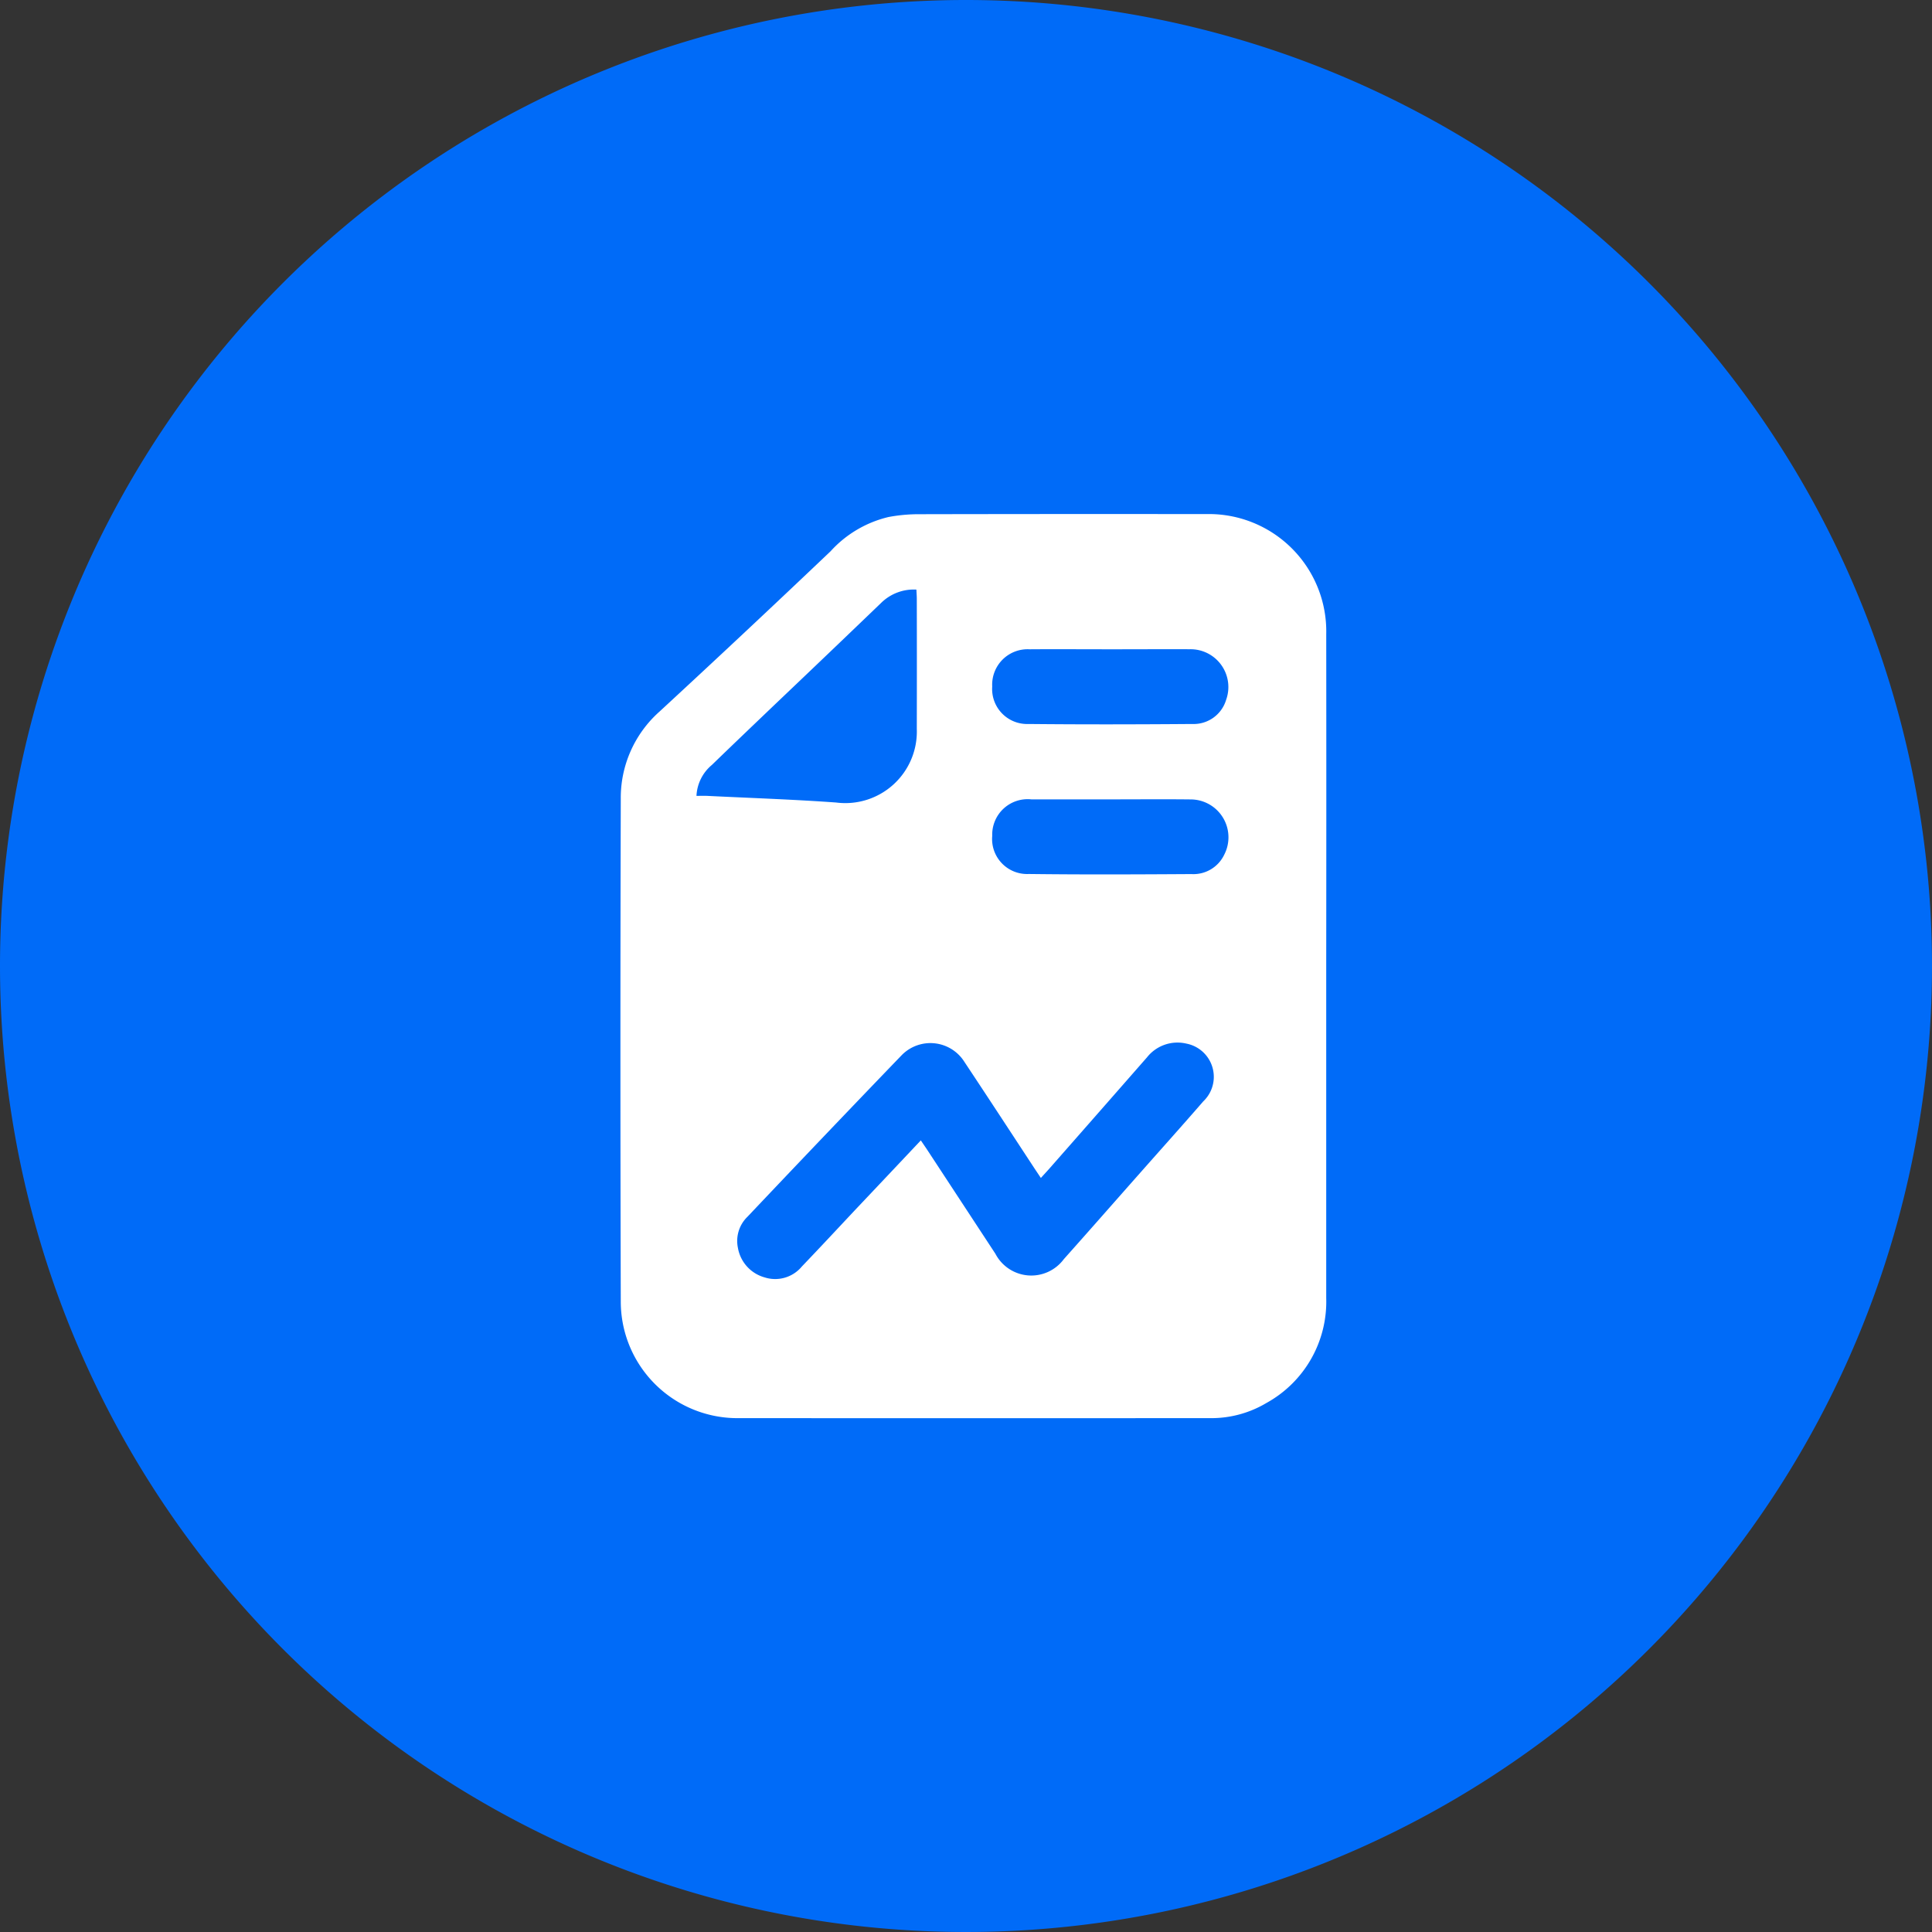 <svg xmlns="http://www.w3.org/2000/svg" width="109" height="109" viewBox="0 0 109 109">
  <rect x="0" y="0" width="109" height="109" fill="#333333" stroke="none"/>
  <g id="Group_20347" data-name="Group 20347" transform="translate(-1058 -6243)">
    <path id="Path_10868" data-name="Path 10868" d="M54.5,0A54.5,54.5,0,1,1,0,54.5,54.5,54.5,0,0,1,54.5,0Z" transform="translate(1058 6243)" fill="#006bf8"/>
    <g id="Group_20346" data-name="Group 20346" transform="translate(50.601 6917.723)">
      <path id="Path_10855" data-name="Path 10855" d="M1082.222-620.192q0,9.347,0,18.695a6.529,6.529,0,0,1-3.379,5.931,6.065,6.065,0,0,1-3.148.852q-13.376.006-26.751,0a6.579,6.579,0,0,1-6.522-6.573q-.04-14.176,0-28.352a6.507,6.507,0,0,1,2.19-4.942q4.856-4.484,9.646-9.04a6.418,6.418,0,0,1,3.269-1.933,9.291,9.291,0,0,1,1.637-.158q8.134-.017,16.268-.007a6.622,6.622,0,0,1,6.791,6.783Q1082.233-629.566,1082.222-620.192Zm-22.872,9.808c.157.232.274.4.387.572l3.82,5.823a2.284,2.284,0,0,0,3.858.309c1.444-1.618,2.874-3.249,4.31-4.873,1.185-1.341,2.381-2.673,3.554-4.026a1.91,1.91,0,0,0-.948-3.266,2.191,2.191,0,0,0-2.22.775q-2.738,3.127-5.483,6.248c-.155.176-.315.347-.505.557-.161-.241-.284-.423-.405-.607-1.3-1.983-2.6-3.971-3.912-5.947a2.266,2.266,0,0,0-3.532-.376q-4.37,4.538-8.7,9.115a1.9,1.9,0,0,0-.544,1.753,2.1,2.1,0,0,0,1.51,1.673,1.955,1.955,0,0,0,2.1-.617c1-1.044,1.983-2.1,2.974-3.157C1056.845-607.728,1058.072-609.028,1059.35-610.384Zm-.25-31.075a2.624,2.624,0,0,0-1.989.751q-2.959,2.845-5.934,5.673c-1.207,1.154-2.415,2.306-3.614,3.468a2.414,2.414,0,0,0-.87,1.746c.234,0,.421-.008.607,0,2.423.12,4.849.2,7.268.374a4.036,4.036,0,0,0,4.555-4.156q.008-3.666,0-7.333C1059.123-641.1,1059.109-641.268,1059.1-641.459Zm10.933,3.368c-1.513,0-3.026-.011-4.539,0a2,2,0,0,0-2.116,2.1,1.974,1.974,0,0,0,2.047,2.114c3.077.031,6.155.024,9.233,0a1.912,1.912,0,0,0,1.918-1.366,2.132,2.132,0,0,0-2.055-2.851C1073.025-638.1,1071.529-638.091,1070.033-638.091Zm-.011,8.467c-1.478,0-2.957,0-4.436,0a2,2,0,0,0-2.207,2.058,1.975,1.975,0,0,0,2.058,2.152c3.06.038,6.121.024,9.181.005a1.925,1.925,0,0,0,1.849-1.092,2.137,2.137,0,0,0-1.907-3.12C1073.048-629.638,1071.535-629.623,1070.022-629.624Z" transform="translate(0)" fill="#fff"/>
    </g>
  </g>
</svg>

